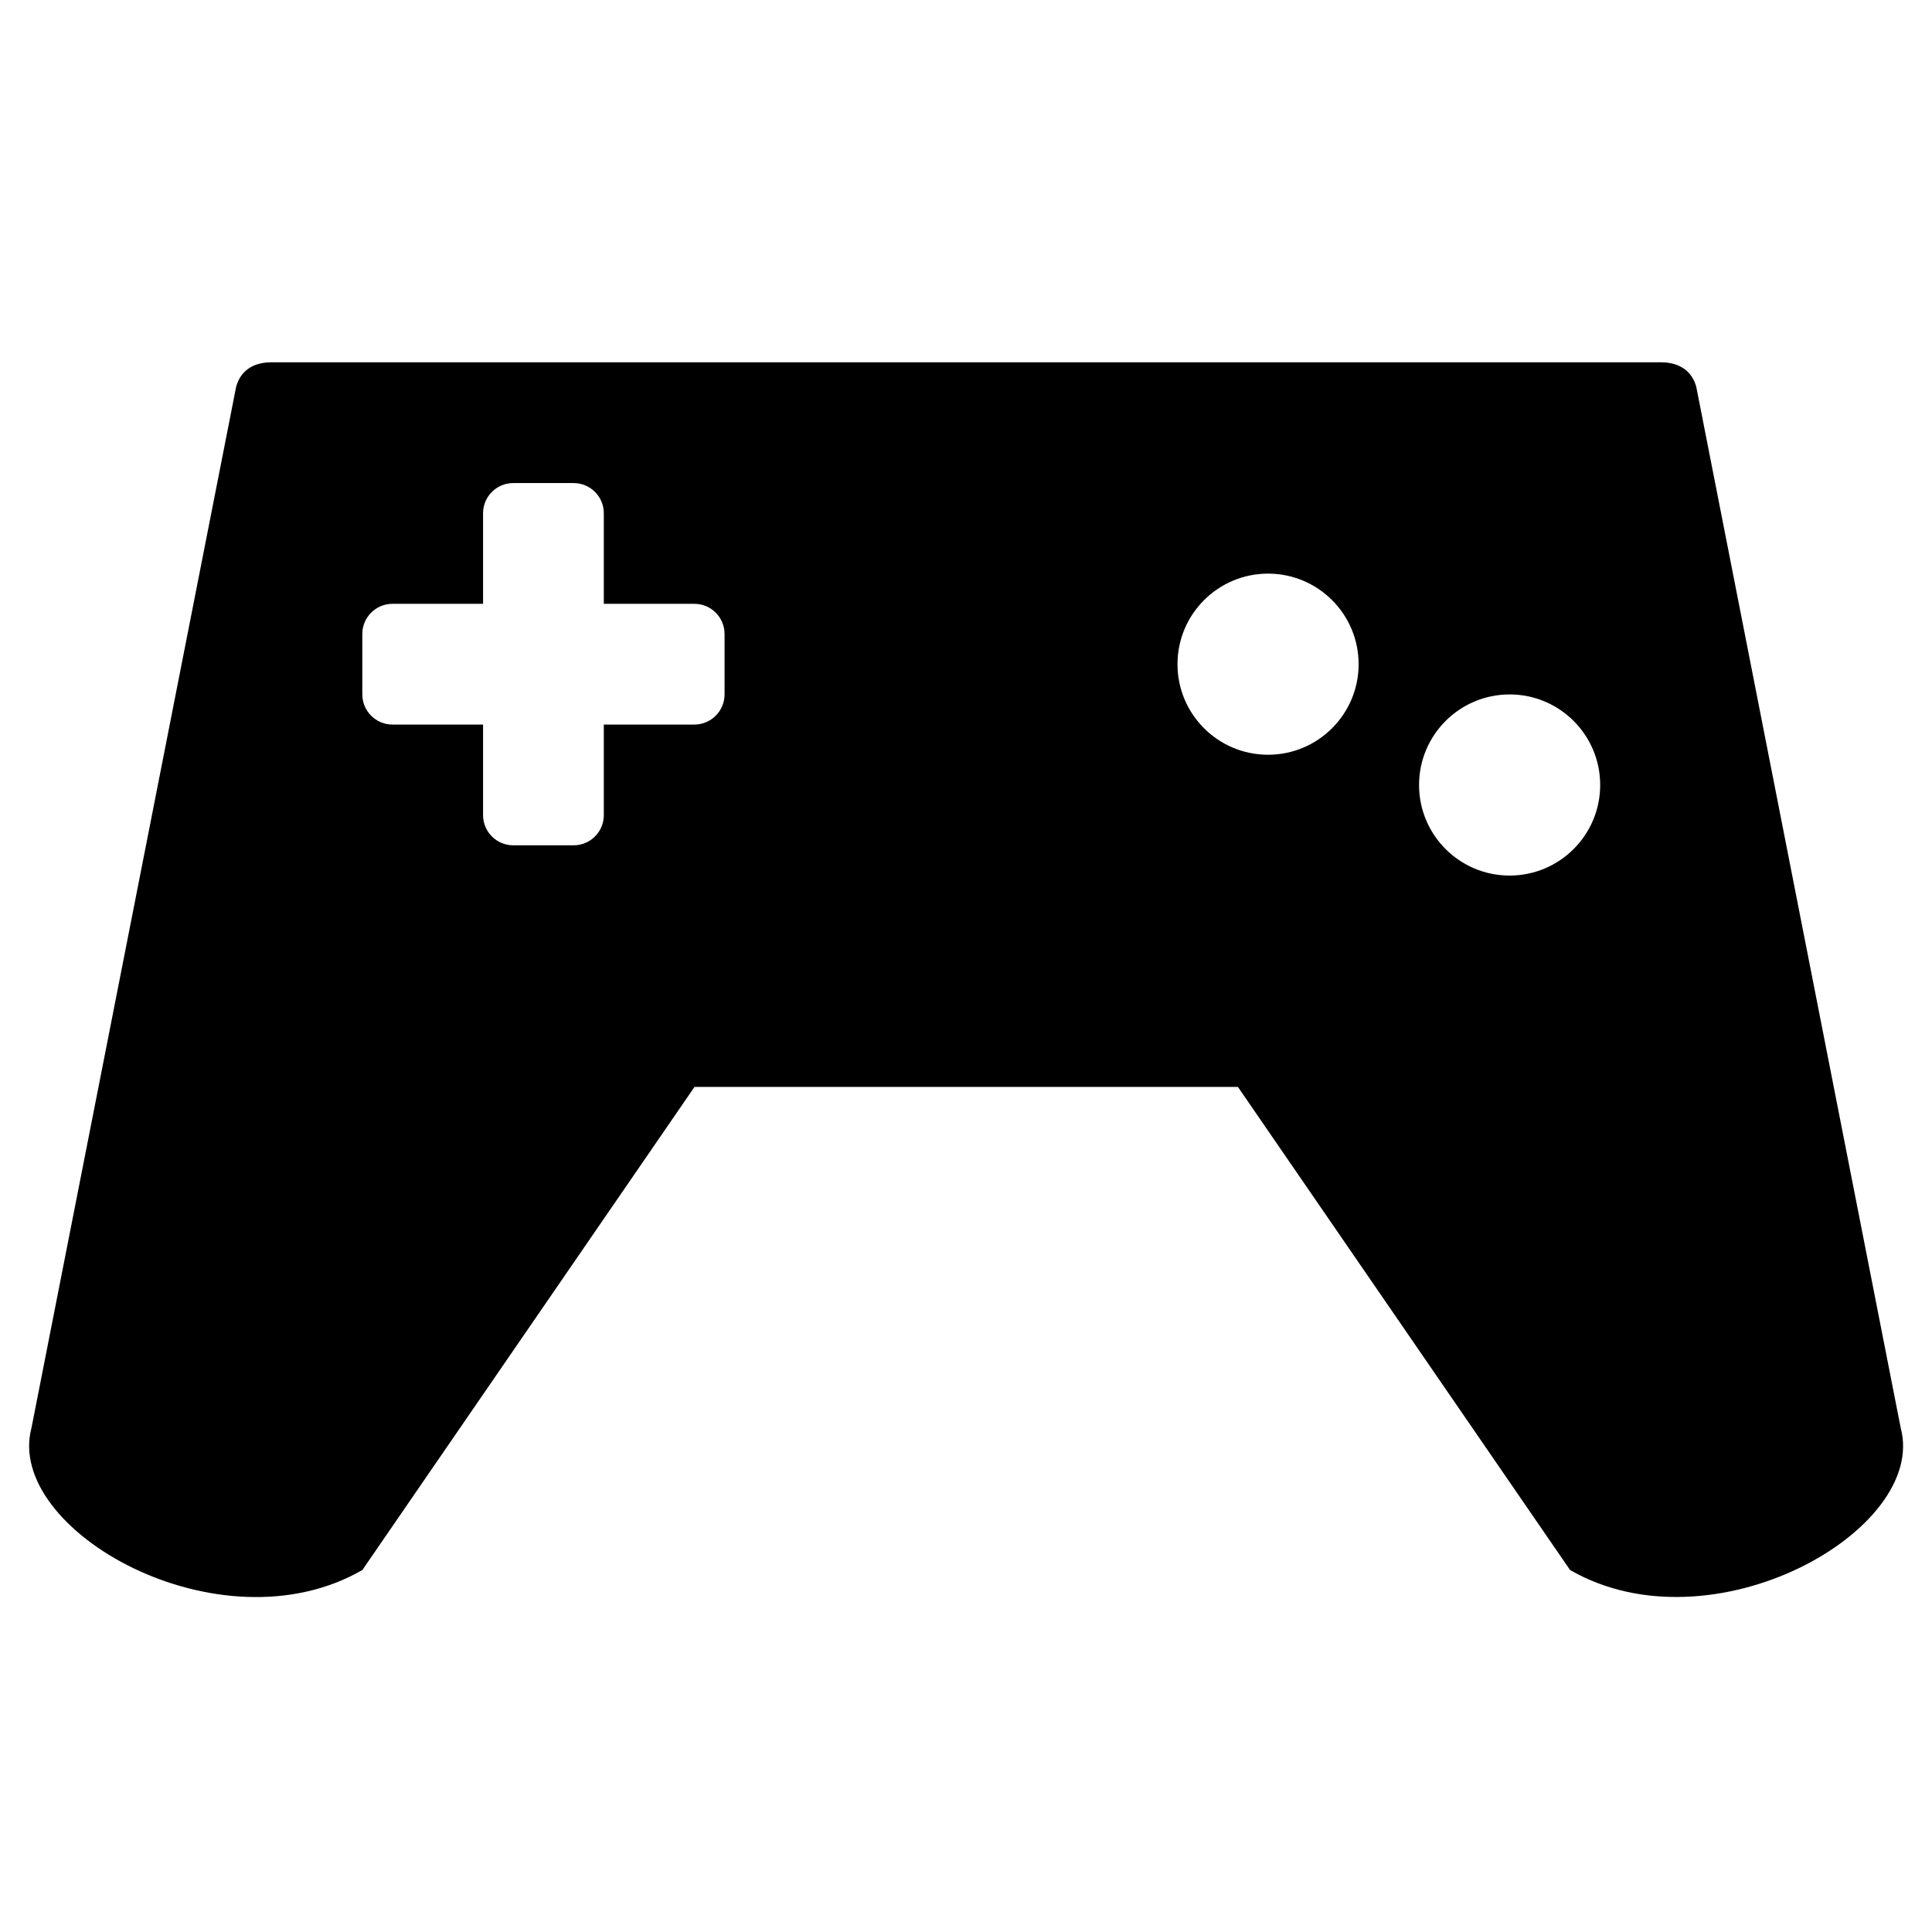 <!-- Generated by IcoMoon.io -->
<svg version="1.1" xmlns="http://www.w3.org/2000/svg" width="32" height="32" viewBox="0 0 32 32">
<title>applications-games</title>
<path d="M4.493 6.001c-0.306 0-0.512 0.146-0.582 0.406l-3.39 17.245c-0.45 1.692 3.122 3.715 5.481 2.352l5.501-8.001h9.001l5.501 8.001c2.356 1.36 5.931-0.66 5.477-2.352l-3.386-17.243c-0.070-0.262-0.28-0.408-0.582-0.408zM8.501 8.001h1c0.276 0 0.5 0.224 0.5 0.5v0 1.5h1.5c0.276 0 0.5 0.224 0.5 0.5v0 1c0 0.276-0.224 0.5-0.5 0.5v0h-1.5v1.5c0 0.276-0.224 0.5-0.5 0.5v0h-1c-0.276 0-0.5-0.224-0.5-0.5v0-1.5h-1.5c-0.276 0-0.5-0.224-0.5-0.5v0-1c0-0.276 0.224-0.5 0.5-0.5v0h1.5v-1.5c0-0.276 0.224-0.5 0.5-0.5v0zM21.003 9.501c0.829 0 1.5 0.672 1.5 1.5s-0.672 1.5-1.5 1.5v0c-0.829 0-1.5-0.672-1.5-1.5s0.672-1.5 1.5-1.5v0zM25.004 11.502c0.829 0 1.5 0.672 1.5 1.5s-0.672 1.5-1.5 1.5v0c-0.829 0-1.5-0.672-1.5-1.5s0.672-1.5 1.5-1.5v0z"></path>
</svg>
